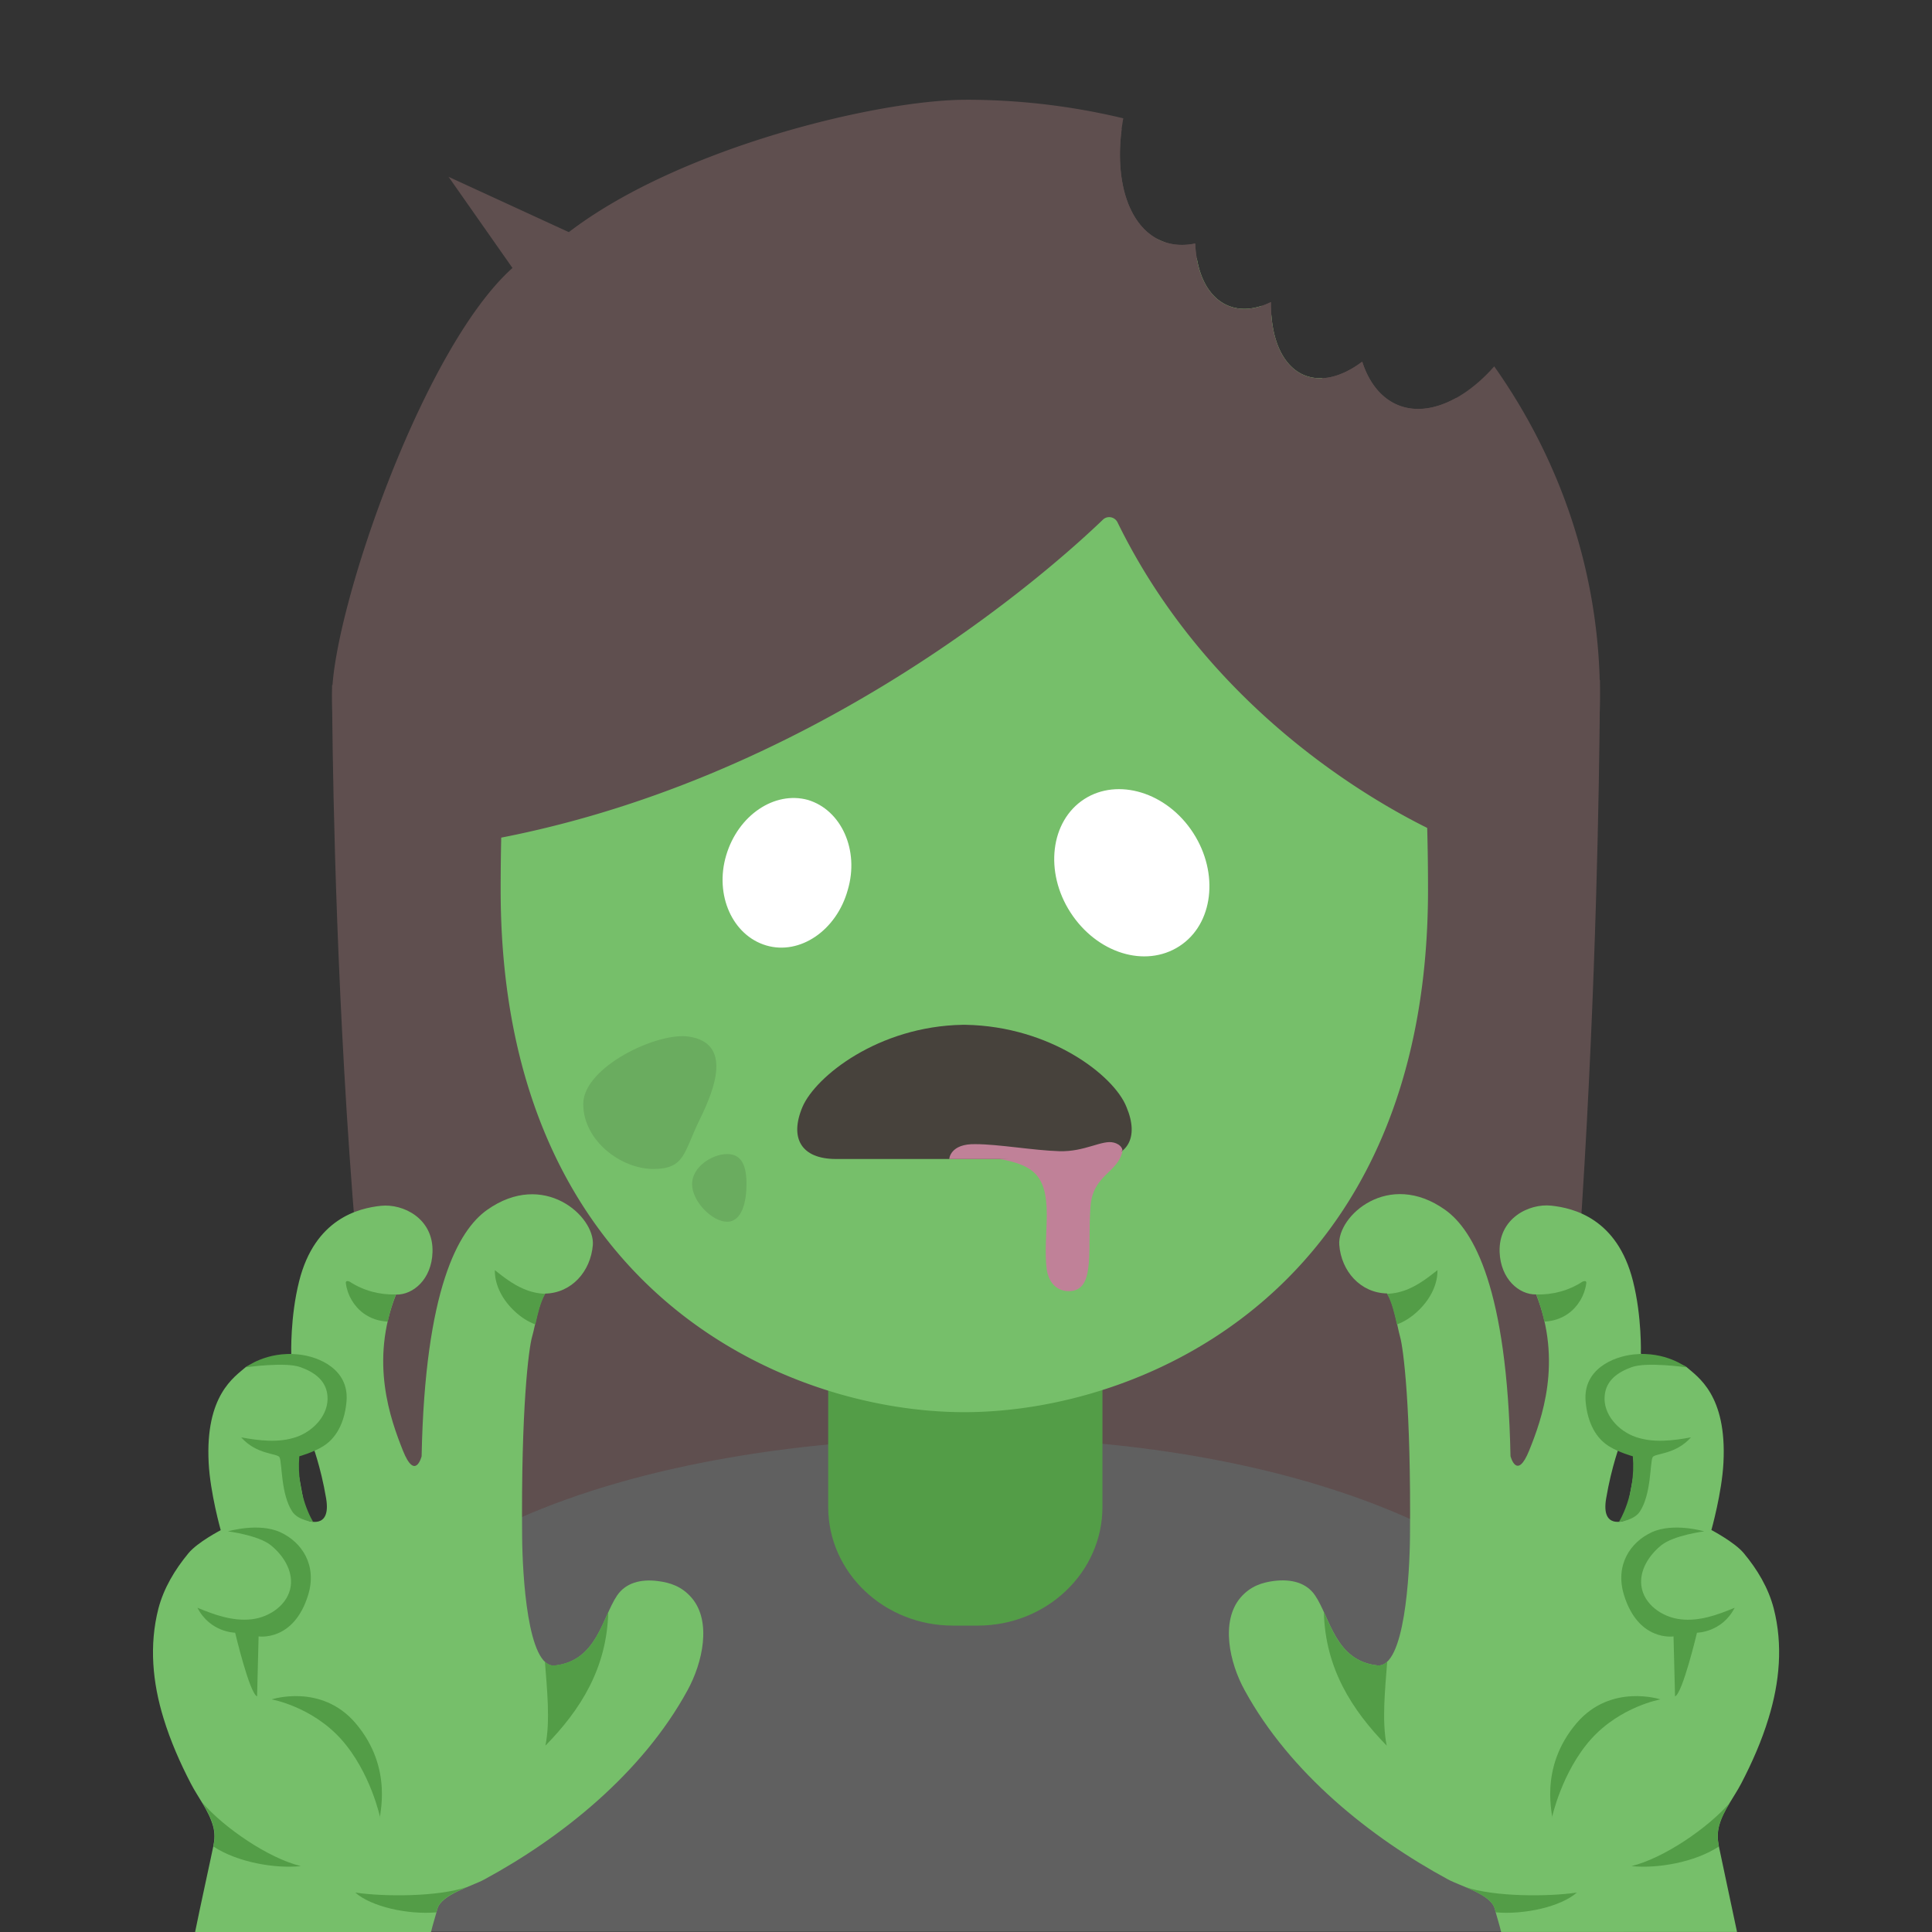 <?xml version="1.0" encoding="UTF-8" standalone="no"?>
<svg
   width="128"
   height="128"
   version="1.1"
   id="svg22038"
   sodipodi:docname="emoji_u1f9df_200d_2640.svg"
   inkscape:version="1.2.2 (732a01da63, 2022-12-09)"
   xmlns:inkscape="http://www.inkscape.org/namespaces/inkscape"
   xmlns:sodipodi="http://sodipodi.sourceforge.net/DTD/sodipodi-0.dtd"
   xmlns="http://www.w3.org/2000/svg"
   xmlns:svg="http://www.w3.org/2000/svg">
  <rect width="100%" height="100%" fill="#333333" stroke="none"/>
  <defs
     id="defs22042" />
  <sodipodi:namedview
     id="namedview22040"
     pagecolor="#ffffff"
     bordercolor="#000000"
     borderopacity="0.25"
     inkscape:showpageshadow="2"
     inkscape:pageopacity="0.0"
     inkscape:pagecheckerboard="0"
     inkscape:deskcolor="#d1d1d1"
     showgrid="false"
     inkscape:zoom="2.1210938"
     inkscape:cx="35.594843"
     inkscape:cy="86.747698"
     inkscape:window-width="1366"
     inkscape:window-height="697"
     inkscape:window-x="-8"
     inkscape:window-y="-8"
     inkscape:window-maximized="1"
     inkscape:current-layer="svg22038" />
  <path
     d="M22 45.39s0 45.8 6.51 68.14l72.6-.29C106 86.55 106 45.06 106 45.06zm22.52 10.66l9.87 2.6z"
     fill="#5f4f4f"
     id="path22012" />
  <path
     d="M64 6.61c-5.8 0-18.995 3.163-26.314 8.769l-7.967-3.664 4.234 6.039C27.947 23.117 22 40.654 22 46.109c0 21.81 18.8 39.5 42 39.5s42-17.68 42-39.5c0-8.074-2.581-15.58-7.004-21.836a5.792 10.024 22.065 0 1-.543.577 5.792 10.024 22.065 0 1-8.203-.887 4.83 9 21.853 0 1-5.605-1.113 4.83 9 21.853 0 1-.444-2.836 4.615 7.996 22.148 0 1-4.275-1.07 4.615 7.996 22.148 0 1-.742-2.811 5.792 10.024 22.065 0 1-4.653-3.287 5.792 10.024 22.065 0 1-.11-5.008A44.597 44.597 0 0 0 64 6.609z"
     fill="#5f4f4f"
     id="path22014" />
  <path
     d="M20.43 118.09v9.89h87.14v-9.89c0-15.17-21.39-22.87-43.24-22.84-21.72.03-43.9 6.78-43.9 22.84z"
     fill="#606060"
     id="path22016" />
  <path
     d="M63.95 90.25h-9.08v9.59c0 4.34 3.7 7.86 8.26 7.86h1.65c4.56 0 8.26-3.52 8.26-7.86v-9.59z"
     fill="#539d47"
     id="path22018" />
  <path
     d="M63.89 13.57c-24.35 0-30.72 18.87-30.72 45.39 0 26.51 18.89 34.6 30.72 34.6 11.83 0 30.72-8.09 30.72-34.6 0-13.971-1.774-25.82-7.012-33.905a4.83 9 21.853 0 1-2.953-2.205 4.83 9 21.853 0 1-.416-1.985c-.209-.207-.427-.402-.643-.601a4.615 7.996 22.148 0 1-3.66-1.32 4.615 7.996 22.148 0 1-.63-1.813c-4.08-2.305-9.144-3.56-15.405-3.56z"
     fill="#76bf6a"
     id="path22020" />
  <path
     d="M64.12 7.16c-22.92 0-32.47 18.95-32.47 18.95v29.67c22.13-3.77 38.19-18.24 41.42-21.35.3-.29.79-.19.97.18C81.58 50.02 96.6 55.78 96.6 55.78V26.59s-.103-.185-.125-.229a5.792 10.024 22.065 0 1-6.225-2.398 4.83 9 21.853 0 1-5.605-1.113 4.83 9 21.853 0 1-.444-2.836 4.615 7.996 22.148 0 1-4.275-1.07 4.615 7.996 22.148 0 1-.742-2.811 5.792 10.024 22.065 0 1-4.653-3.287 5.792 10.024 22.065 0 1-.217-4.285c-3.053-.872-6.442-1.4-10.195-1.4z"
     fill="#5f4f4f"
     id="path22022" />
  <path
     d="M50.765 62.638c-2.23-.66-3.434-3.334-2.656-5.961.792-2.677 3.207-4.28 5.403-3.684 2.23.66 3.433 3.335 2.656 5.962-.743 2.69-3.173 4.343-5.403 3.683zM78.134 62.69c2.261-1.46 2.642-4.84.922-7.503-1.752-2.713-5.007-3.673-7.218-2.246-2.261 1.46-2.642 4.84-.922 7.503 1.752 2.714 4.957 3.706 7.218 2.246z"
     class="st1"
     fill="#fff"
     id="path22026" />
  <path
     class="st2"
     d="M74.624 73.323c-.827-2.067-5.014-5.324-10.648-5.427h-.207c-5.583.103-9.718 3.411-10.597 5.427-.879 2.068-.103 3.464 2.223 3.464h17.058c2.275 0 3.05-1.396 2.171-3.464z"
     fill="#47423c"
     id="path22028" />
  <path
     class="st3"
     d="M74.366 76.218s0-.362-.569-.517c-.775-.207-1.912.62-3.618.569-1.706-.052-4.032-.466-5.531-.466-1.706-.051-1.758.983-1.758.983h9.356c1.19 0 1.706-.207 2.12-.569z"
     fill="#c08198"
     id="path22030" />
  <path
     class="st3"
     d="M66.25 76.787c2.171.413 3.102 1.033 3.102 3.67 0 1.137-.155 2.533 0 3.67.206 1.24 1.085 1.499 1.705 1.396 1.5-.259.983-2.792 1.19-5.583.154-2.12 1.809-2.223 2.119-3.67z"
     fill="#c08198"
     id="path22032" />
  <g
     fill="#6aac5f"
     id="g22036">
    <path
       d="M46.368 74.152c-1.08 2.195-.97 3.295-3.088 3.295-2.117 0-4.638-1.857-4.638-4.303 0-2.445 4.904-4.785 6.997-4.467 2.882.438 1.72 3.46.729 5.475zM49.458 78.449c0 1.143-.29 2.494-1.286 2.494s-2.32-1.35-2.32-2.494c0-1.144 1.334-1.99 2.33-1.99s1.276.846 1.276 1.99z"
       id="path22034" />
  </g>
  <g
     id="g23592"
     transform="matrix(1.11,0,0,1.11,0.738,-9.866)"
     style="stroke-width:0.901">
	<path
   style="fill:#76bf6a;fill-opacity:1;stroke-width:0.901"
   d="m 40.62,104.26 c -0.6,-0.7 -1.31,-0.91 -2,-1 -1.05,-0.14 -1.95,0.11 -2.46,0.87 -0.89,1.33 -1.2,3.89 -3.71,4.17 -1.64,0.18 -1.93,-5.48 -1.95,-7.67 -0.07,-7.76 0.4,-11.27 0.59,-11.94 0.2,-0.68 0.35,-1.89 0.78,-2.59 1.58,-0.03 2.72,-1.32 2.85,-2.9 0.13,-1.71 -2.93,-4.5 -6.32,-2.09 -1.7,1.21 -3.7,4.7 -3.9,14.7 0,0 -0.38,1.51 -1.12,-0.35 -0.74,-1.86 -1.99,-5.3 -0.41,-9.3 1.03,0.02 2.13,-0.92 2.18,-2.53 0.07,-2.02 -1.76,-2.91 -3.08,-2.77 -1.32,0.14 -3.94,0.76 -4.88,4.5 -0.54,2.14 -0.47,4.34 -0.47,4.34 0,0 -2.46,0.57 -2.72,0.79 -0.68,0.59 -2.42,1.68 -2.21,5.71 0.09,1.79 0.72,4.02 0.72,4.02 0,0 -1.39,0.72 -1.93,1.38 -0.81,0.98 -1.47,2.08 -1.79,3.3 -0.56,2.19 -0.35,4.42 0.31,6.56 0.41,1.34 0.98,2.64 1.63,3.89 0.43,0.83 1.06,1.6 1.32,2.52 0.12,0.43 0.1,0.81 0.02,1.2 -0.08,0.42 -0.84,3.88 -1.09,5.14 h 14.08 c 0.1,-0.43 0.27,-0.95 0.38,-1.38 0.23,-0.87 2.07,-1.36 2.8,-1.76 4.6,-2.49 9.43,-6.34 12.13,-11.29 0.91,-1.66 1.45,-4.12 0.25,-5.52 z m -22.95,-4.62 -0.78,-4.22 1.06,-0.39 c 0,0 0.53,1.38 0.85,3.29 0.32,1.91 -1.13,1.32 -1.13,1.32 z"
   id="path23574" />

	<path
   style="fill:#539d47;fill-opacity:1;stroke-width:0.901"
   d="m 22.03,117.39 v 0 c -0.14,0.03 0.88,-2.91 -1.49,-5.67 -2.04,-2.37 -4.99,-1.4 -4.99,-1.4 0,0 2.39,0.42 4.15,2.38 1.76,1.97 2.33,4.69 2.33,4.69 z"
   id="path23576" />

	<path
   style="fill:#539d47;fill-opacity:1;stroke-width:0.901"
   d="m 15.5,101.12 c 0.73,0.59 1.31,1.49 1.19,2.42 -0.14,1.1 -1.24,1.88 -2.35,2 -1.11,0.12 -2.19,-0.26 -3.22,-0.69 0.76,1.48 2.25,1.49 2.25,1.49 0,0 0.86,3.63 1.31,3.8 l 0.09,-3.58 c 0,0 2.1,0.33 2.96,-2.48 0.54,-1.78 -0.38,-3.15 -1.67,-3.74 -1.29,-0.59 -3.12,-0.05 -3.12,-0.05 0,0 1.82,0.23 2.56,0.83 z"
   id="path23578" />

	<path
   style="fill:#539d47;fill-opacity:1;stroke-width:0.901"
   d="m 17.27,90.49 c 0.8,0.29 1.53,0.77 1.61,1.71 0.1,1.1 -0.81,2.1 -1.86,2.46 -1.05,0.36 -2.2,0.22 -3.29,0.02 0.93,1.05 2.17,0.94 2.29,1.19 0.16,0.34 0.07,2.19 0.76,3.24 0.35,0.53 1.25,0.62 1.25,0.62 0,0 -1.02,-1.59 -0.83,-3.92 0,0 0.84,-0.23 1.44,-0.61 0.92,-0.58 1.3,-1.67 1.38,-2.7 0.14,-1.86 -1.61,-2.64 -2.88,-2.77 -1.9,-0.2 -3.14,0.77 -3.14,0.77 0,0 2.37,-0.34 3.27,-0.01 z"
   id="path23580" />

	<path
   style="fill:#539d47;fill-opacity:1;stroke-width:0.901"
   d="m 12.07,119.1 c 1.45,0.95 3.68,1.33 5.22,1.17 -1.93,-0.47 -4.57,-2.28 -5.87,-3.78 0.26,0.44 0.51,0.88 0.64,1.37 0.12,0.43 0.1,0.81 0.02,1.2 0,0.01 -0.01,0.03 -0.01,0.04 z"
   id="path23582" />

	<path
   style="fill:#539d47;fill-opacity:1;stroke-width:0.901"
   d="m 20.54,121.85 c 0.95,0.84 3.12,1.33 4.84,1.18 0.02,-0.07 0.04,-0.14 0.06,-0.21 0.15,-0.57 0.98,-0.97 1.75,-1.3 -1.69,0.58 -4.88,0.59 -6.65,0.33 z"
   id="path23584" />

	<path
   style="fill:#539d47;fill-opacity:1;stroke-width:0.901"
   d="m 19.99,85.39 c -0.02,0.03 -0.02,0.07 -0.01,0.1 0.09,0.71 0.49,1.38 1.07,1.8 0.42,0.3 0.92,0.46 1.43,0.48 0.11,-0.53 0.26,-1.06 0.48,-1.62 -0.97,0.03 -1.94,-0.23 -2.75,-0.76 -0.06,-0.03 -0.17,-0.07 -0.22,0 z"
   id="path23586" />

	<path
   style="fill:#539d47;fill-opacity:1;stroke-width:0.901"
   d="m 28.87,84.7 c -0.01,0.94 0.5,1.82 1.19,2.46 0.35,0.33 0.77,0.61 1.23,0.78 0.14,-0.62 0.3,-1.33 0.59,-1.83 -0.45,-0.01 -0.9,-0.12 -1.31,-0.3 -0.63,-0.27 -1.17,-0.69 -1.7,-1.11 z"
   id="path23588" />

	<path
   style="fill:#539d47;fill-opacity:1;stroke-width:0.901"
   d="m 35.64,105.11 c -0.6,1.33 -1.21,2.96 -3.19,3.18 -0.22,0.02 -0.41,-0.06 -0.59,-0.22 0.12,1.6 0.33,3.53 0.03,5.01 2.08,-2.12 3.67,-4.61 3.75,-7.97 z"
   id="path23590" />

</g>
  <g
     id="g23626"
     transform="matrix(1.11,0,0,1.11,-15.176,-9.866)"
     style="stroke-width:0.901">
	<path
   style="fill:#76bf6a;fill-opacity:1;stroke-width:0.901"
   d="m 87.96,109.77 c 2.7,4.95 7.53,8.8 12.13,11.29 0.73,0.4 2.58,0.89 2.8,1.76 0.11,0.43 0.28,0.95 0.38,1.38 h 14.08 c -0.26,-1.26 -1.01,-4.72 -1.09,-5.14 -0.07,-0.38 -0.09,-0.77 0.02,-1.2 0.25,-0.92 0.88,-1.68 1.32,-2.52 0.65,-1.25 1.22,-2.54 1.63,-3.89 0.66,-2.14 0.87,-4.38 0.31,-6.56 -0.32,-1.23 -0.98,-2.33 -1.79,-3.3 -0.54,-0.65 -1.93,-1.38 -1.93,-1.38 0,0 0.63,-2.23 0.72,-4.02 0.21,-4.03 -1.53,-5.12 -2.21,-5.71 -0.26,-0.23 -2.72,-0.79 -2.72,-0.79 0,0 0.07,-2.2 -0.47,-4.34 -0.94,-3.74 -3.56,-4.36 -4.88,-4.5 -1.32,-0.14 -3.15,0.75 -3.08,2.77 0.06,1.6 1.15,2.55 2.18,2.53 1.58,4 0.34,7.45 -0.41,9.3 -0.74,1.85 -1.12,0.35 -1.12,0.35 -0.2,-10 -2.2,-13.49 -3.9,-14.7 -3.39,-2.41 -6.45,0.38 -6.32,2.09 0.12,1.58 1.27,2.87 2.85,2.9 0.44,0.7 0.59,1.91 0.78,2.59 0.19,0.66 0.66,4.18 0.59,11.94 -0.02,2.19 -0.31,7.86 -1.95,7.67 -2.51,-0.28 -2.81,-2.84 -3.71,-4.17 -0.51,-0.76 -1.41,-1 -2.46,-0.87 -0.69,0.09 -1.4,0.3 -2,1 -1.19,1.41 -0.66,3.87 0.25,5.52 z m 21.58,-11.45 c 0.32,-1.91 0.85,-3.29 0.85,-3.29 l 1.06,0.39 -0.78,4.22 c 0,0 -1.46,0.58 -1.13,-1.32 z"
   id="path23608" />

	<path
   style="fill:#539d47;fill-opacity:1;stroke-width:0.901"
   d="m 106.3,117.39 v 0 c 0.14,0.03 -0.88,-2.91 1.49,-5.67 2.04,-2.37 4.99,-1.4 4.99,-1.4 0,0 -2.39,0.42 -4.15,2.38 -1.75,1.97 -2.33,4.69 -2.33,4.69 z"
   id="path23610" />

	<path
   style="fill:#539d47;fill-opacity:1;stroke-width:0.901"
   d="m 112.83,101.12 c -0.73,0.59 -1.31,1.49 -1.19,2.42 0.14,1.1 1.24,1.88 2.35,2 1.1,0.13 2.19,-0.26 3.22,-0.69 -0.76,1.48 -2.25,1.49 -2.25,1.49 0,0 -0.86,3.63 -1.31,3.8 l -0.09,-3.58 c 0,0 -2.1,0.33 -2.96,-2.48 -0.54,-1.78 0.38,-3.15 1.67,-3.74 1.29,-0.59 3.12,-0.05 3.12,-0.05 0,0 -1.81,0.23 -2.56,0.83 z"
   id="path23612" />

	<path
   style="fill:#539d47;fill-opacity:1;stroke-width:0.901"
   d="m 111.06,90.49 c -0.8,0.29 -1.53,0.77 -1.61,1.71 -0.1,1.1 0.81,2.1 1.86,2.46 1.05,0.36 2.2,0.22 3.29,0.02 -0.93,1.05 -2.17,0.94 -2.29,1.19 -0.16,0.34 -0.07,2.19 -0.76,3.24 -0.35,0.53 -1.25,0.62 -1.25,0.62 0,0 1.02,-1.59 0.83,-3.92 0,0 -0.84,-0.23 -1.44,-0.61 -0.92,-0.58 -1.3,-1.67 -1.38,-2.7 -0.14,-1.86 1.61,-2.64 2.88,-2.77 1.9,-0.2 3.14,0.77 3.14,0.77 0,0 -2.37,-0.34 -3.27,-0.01 z"
   id="path23614" />

	<path
   style="fill:#539d47;fill-opacity:1;stroke-width:0.901"
   d="m 116.27,119.1 c -1.45,0.95 -3.68,1.33 -5.22,1.17 1.93,-0.47 4.57,-2.28 5.87,-3.78 -0.26,0.44 -0.51,0.88 -0.64,1.37 -0.12,0.43 -0.1,0.81 -0.02,1.2 0,0.01 0,0.03 0.01,0.04 z"
   id="path23616" />

	<path
   style="fill:#539d47;fill-opacity:1;stroke-width:0.901"
   d="m 107.79,121.85 c -0.95,0.84 -3.12,1.33 -4.84,1.18 -0.02,-0.07 -0.04,-0.14 -0.06,-0.21 -0.15,-0.57 -0.98,-0.97 -1.75,-1.3 1.69,0.58 4.88,0.59 6.65,0.33 z"
   id="path23618" />

	<path
   style="fill:#539d47;fill-opacity:1;stroke-width:0.901"
   d="m 108.34,85.39 c 0.02,0.03 0.02,0.07 0.01,0.1 -0.09,0.71 -0.49,1.38 -1.07,1.8 -0.42,0.3 -0.92,0.46 -1.43,0.48 -0.11,-0.53 -0.26,-1.06 -0.48,-1.62 0.97,0.03 1.94,-0.23 2.75,-0.76 0.07,-0.03 0.18,-0.07 0.22,0 z"
   id="path23620" />

	<path
   style="fill:#539d47;fill-opacity:1;stroke-width:0.901"
   d="m 99.47,84.7 c 0.01,0.94 -0.5,1.82 -1.19,2.46 -0.35,0.33 -0.77,0.61 -1.23,0.78 -0.14,-0.62 -0.3,-1.33 -0.59,-1.83 0.45,-0.01 0.9,-0.12 1.31,-0.3 0.62,-0.27 1.17,-0.69 1.7,-1.11 z"
   id="path23622" />

	<path
   style="fill:#539d47;fill-opacity:1;stroke-width:0.901"
   d="m 92.69,105.11 c 0.6,1.33 1.21,2.96 3.19,3.18 0.22,0.02 0.41,-0.06 0.59,-0.22 -0.12,1.6 -0.33,3.53 -0.03,5.01 -2.07,-2.12 -3.67,-4.61 -3.75,-7.97 z"
   id="path23624" />

</g>
</svg>
